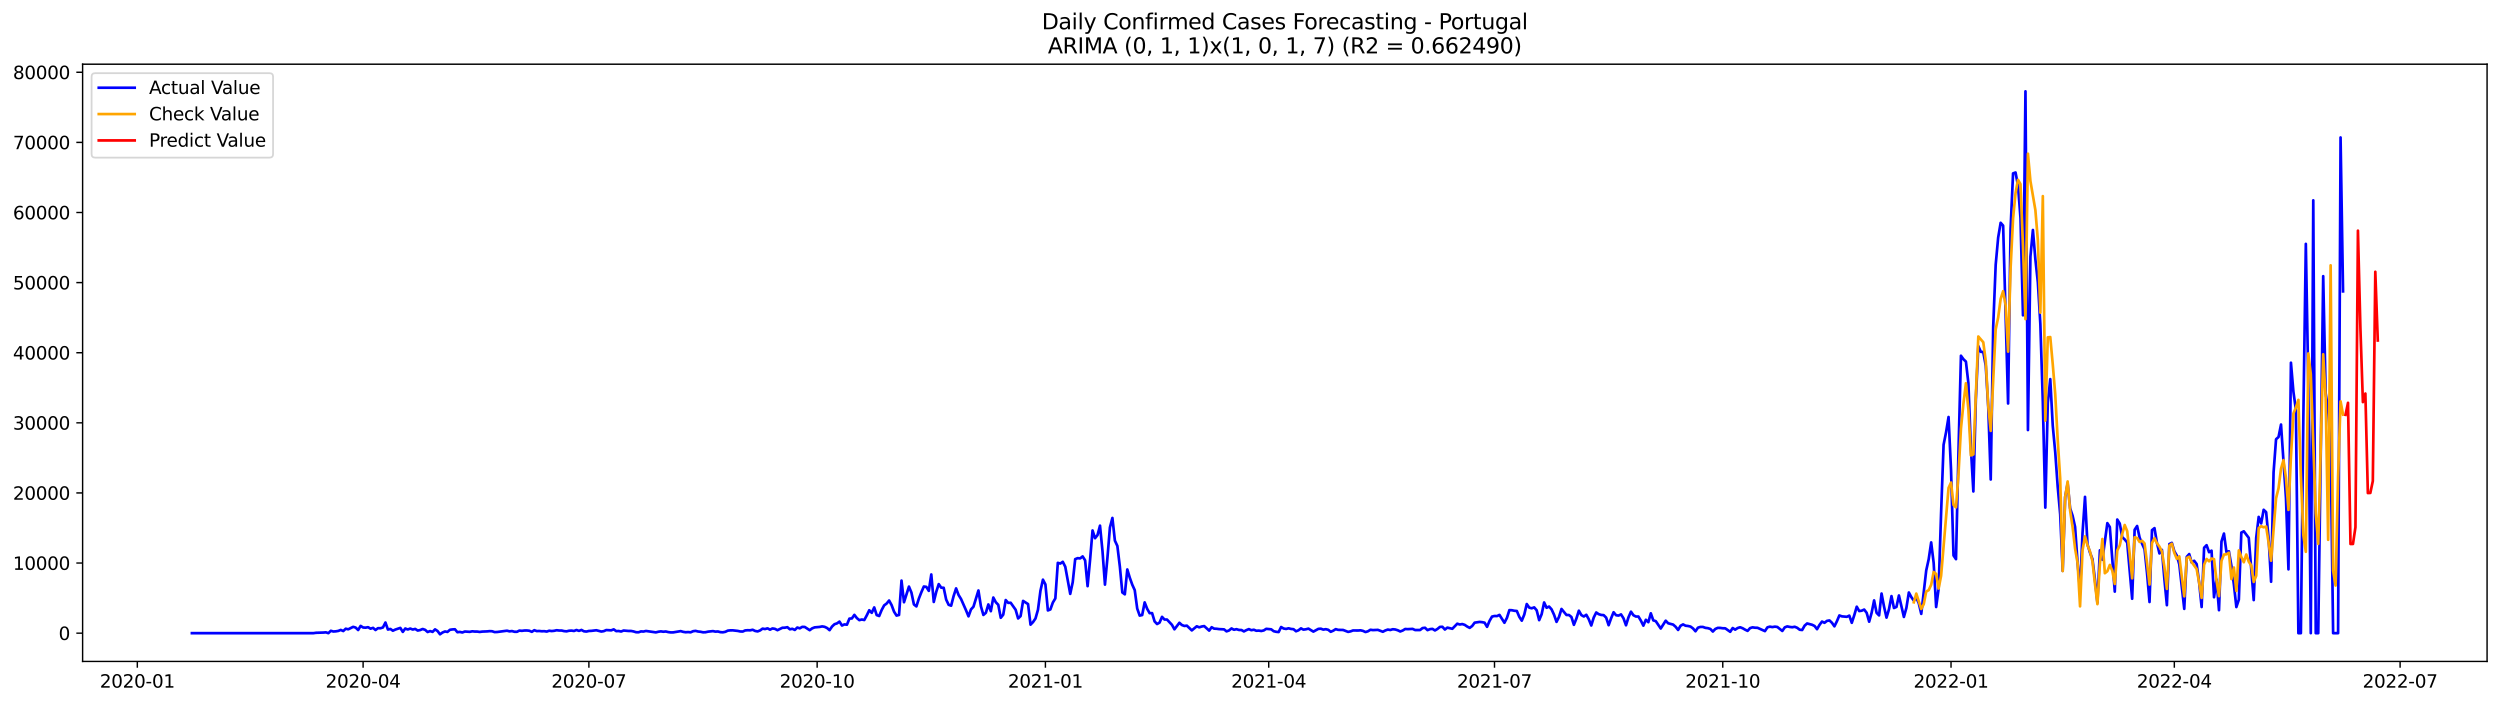 <?xml version="1.0" encoding="utf-8" standalone="no"?>
<!DOCTYPE svg PUBLIC "-//W3C//DTD SVG 1.1//EN"
  "http://www.w3.org/Graphics/SVG/1.1/DTD/svg11.dtd">
<svg xmlns:xlink="http://www.w3.org/1999/xlink" width="1392.412pt" height="392.274pt" viewBox="0 0 1392.412 392.274" xmlns="http://www.w3.org/2000/svg" version="1.1">
 <defs>
  <style type="text/css">*{stroke-linejoin: round; stroke-linecap: butt}</style>
 </defs>
 <g id="figure_1">
  <g id="patch_1">
   <path d="M 0 392.274 
L 1392.412 392.274 
L 1392.412 0 
L 0 0 
z
" style="fill: #ffffff"/>
  </g>
  <g id="axes_1">
   <g id="patch_2">
    <path d="M 46.013 368.396 
L 1385.213 368.396 
L 1385.213 35.755 
L 46.013 35.755 
z
" style="fill: #ffffff"/>
   </g>
   <g id="matplotlib.axis_1">
    <g id="xtick_1">
     <g id="line2d_1">
      <defs>
       <path id="mdf662ba4cc" d="M 0 0 
L 0 3.5 
" style="stroke: #000000; stroke-width: 0.8"/>
      </defs>
      <g>
       <use xlink:href="#mdf662ba4cc" x="76.483" y="368.396" style="stroke: #000000; stroke-width: 0.8"/>
      </g>
     </g>
     <g id="text_1">
      <!-- 2020-01 -->
      <g transform="translate(55.592 382.994)scale(0.1 -0.1)">
       <defs>
        <path id="DejaVuSans-32" d="M 1228 531 
L 3431 531 
L 3431 0 
L 469 0 
L 469 531 
Q 828 903 1448 1529 
Q 2069 2156 2228 2338 
Q 2531 2678 2651 2914 
Q 2772 3150 2772 3378 
Q 2772 3750 2511 3984 
Q 2250 4219 1831 4219 
Q 1534 4219 1204 4116 
Q 875 4013 500 3803 
L 500 4441 
Q 881 4594 1212 4672 
Q 1544 4750 1819 4750 
Q 2544 4750 2975 4387 
Q 3406 4025 3406 3419 
Q 3406 3131 3298 2873 
Q 3191 2616 2906 2266 
Q 2828 2175 2409 1742 
Q 1991 1309 1228 531 
z
" transform="scale(0.016)"/>
        <path id="DejaVuSans-30" d="M 2034 4250 
Q 1547 4250 1301 3770 
Q 1056 3291 1056 2328 
Q 1056 1369 1301 889 
Q 1547 409 2034 409 
Q 2525 409 2770 889 
Q 3016 1369 3016 2328 
Q 3016 3291 2770 3770 
Q 2525 4250 2034 4250 
z
M 2034 4750 
Q 2819 4750 3233 4129 
Q 3647 3509 3647 2328 
Q 3647 1150 3233 529 
Q 2819 -91 2034 -91 
Q 1250 -91 836 529 
Q 422 1150 422 2328 
Q 422 3509 836 4129 
Q 1250 4750 2034 4750 
z
" transform="scale(0.016)"/>
        <path id="DejaVuSans-2d" d="M 313 2009 
L 1997 2009 
L 1997 1497 
L 313 1497 
L 313 2009 
z
" transform="scale(0.016)"/>
        <path id="DejaVuSans-31" d="M 794 531 
L 1825 531 
L 1825 4091 
L 703 3866 
L 703 4441 
L 1819 4666 
L 2450 4666 
L 2450 531 
L 3481 531 
L 3481 0 
L 794 0 
L 794 531 
z
" transform="scale(0.016)"/>
       </defs>
       <use xlink:href="#DejaVuSans-32"/>
       <use xlink:href="#DejaVuSans-30" x="63.623"/>
       <use xlink:href="#DejaVuSans-32" x="127.246"/>
       <use xlink:href="#DejaVuSans-30" x="190.869"/>
       <use xlink:href="#DejaVuSans-2d" x="254.492"/>
       <use xlink:href="#DejaVuSans-30" x="290.576"/>
       <use xlink:href="#DejaVuSans-31" x="354.199"/>
      </g>
     </g>
    </g>
    <g id="xtick_2">
     <g id="line2d_2">
      <g>
       <use xlink:href="#mdf662ba4cc" x="202.236" y="368.396" style="stroke: #000000; stroke-width: 0.8"/>
      </g>
     </g>
     <g id="text_2">
      <!-- 2020-04 -->
      <g transform="translate(181.345 382.994)scale(0.1 -0.1)">
       <defs>
        <path id="DejaVuSans-34" d="M 2419 4116 
L 825 1625 
L 2419 1625 
L 2419 4116 
z
M 2253 4666 
L 3047 4666 
L 3047 1625 
L 3713 1625 
L 3713 1100 
L 3047 1100 
L 3047 0 
L 2419 0 
L 2419 1100 
L 313 1100 
L 313 1709 
L 2253 4666 
z
" transform="scale(0.016)"/>
       </defs>
       <use xlink:href="#DejaVuSans-32"/>
       <use xlink:href="#DejaVuSans-30" x="63.623"/>
       <use xlink:href="#DejaVuSans-32" x="127.246"/>
       <use xlink:href="#DejaVuSans-30" x="190.869"/>
       <use xlink:href="#DejaVuSans-2d" x="254.492"/>
       <use xlink:href="#DejaVuSans-30" x="290.576"/>
       <use xlink:href="#DejaVuSans-34" x="354.199"/>
      </g>
     </g>
    </g>
    <g id="xtick_3">
     <g id="line2d_3">
      <g>
       <use xlink:href="#mdf662ba4cc" x="327.989" y="368.396" style="stroke: #000000; stroke-width: 0.8"/>
      </g>
     </g>
     <g id="text_3">
      <!-- 2020-07 -->
      <g transform="translate(307.098 382.994)scale(0.1 -0.1)">
       <defs>
        <path id="DejaVuSans-37" d="M 525 4666 
L 3525 4666 
L 3525 4397 
L 1831 0 
L 1172 0 
L 2766 4134 
L 525 4134 
L 525 4666 
z
" transform="scale(0.016)"/>
       </defs>
       <use xlink:href="#DejaVuSans-32"/>
       <use xlink:href="#DejaVuSans-30" x="63.623"/>
       <use xlink:href="#DejaVuSans-32" x="127.246"/>
       <use xlink:href="#DejaVuSans-30" x="190.869"/>
       <use xlink:href="#DejaVuSans-2d" x="254.492"/>
       <use xlink:href="#DejaVuSans-30" x="290.576"/>
       <use xlink:href="#DejaVuSans-37" x="354.199"/>
      </g>
     </g>
    </g>
    <g id="xtick_4">
     <g id="line2d_4">
      <g>
       <use xlink:href="#mdf662ba4cc" x="455.124" y="368.396" style="stroke: #000000; stroke-width: 0.8"/>
      </g>
     </g>
     <g id="text_4">
      <!-- 2020-10 -->
      <g transform="translate(434.233 382.994)scale(0.1 -0.1)">
       <use xlink:href="#DejaVuSans-32"/>
       <use xlink:href="#DejaVuSans-30" x="63.623"/>
       <use xlink:href="#DejaVuSans-32" x="127.246"/>
       <use xlink:href="#DejaVuSans-30" x="190.869"/>
       <use xlink:href="#DejaVuSans-2d" x="254.492"/>
       <use xlink:href="#DejaVuSans-31" x="290.576"/>
       <use xlink:href="#DejaVuSans-30" x="354.199"/>
      </g>
     </g>
    </g>
    <g id="xtick_5">
     <g id="line2d_5">
      <g>
       <use xlink:href="#mdf662ba4cc" x="582.259" y="368.396" style="stroke: #000000; stroke-width: 0.8"/>
      </g>
     </g>
     <g id="text_5">
      <!-- 2021-01 -->
      <g transform="translate(561.368 382.994)scale(0.1 -0.1)">
       <use xlink:href="#DejaVuSans-32"/>
       <use xlink:href="#DejaVuSans-30" x="63.623"/>
       <use xlink:href="#DejaVuSans-32" x="127.246"/>
       <use xlink:href="#DejaVuSans-31" x="190.869"/>
       <use xlink:href="#DejaVuSans-2d" x="254.492"/>
       <use xlink:href="#DejaVuSans-30" x="290.576"/>
       <use xlink:href="#DejaVuSans-31" x="354.199"/>
      </g>
     </g>
    </g>
    <g id="xtick_6">
     <g id="line2d_6">
      <g>
       <use xlink:href="#mdf662ba4cc" x="706.63" y="368.396" style="stroke: #000000; stroke-width: 0.8"/>
      </g>
     </g>
     <g id="text_6">
      <!-- 2021-04 -->
      <g transform="translate(685.739 382.994)scale(0.1 -0.1)">
       <use xlink:href="#DejaVuSans-32"/>
       <use xlink:href="#DejaVuSans-30" x="63.623"/>
       <use xlink:href="#DejaVuSans-32" x="127.246"/>
       <use xlink:href="#DejaVuSans-31" x="190.869"/>
       <use xlink:href="#DejaVuSans-2d" x="254.492"/>
       <use xlink:href="#DejaVuSans-30" x="290.576"/>
       <use xlink:href="#DejaVuSans-34" x="354.199"/>
      </g>
     </g>
    </g>
    <g id="xtick_7">
     <g id="line2d_7">
      <g>
       <use xlink:href="#mdf662ba4cc" x="832.383" y="368.396" style="stroke: #000000; stroke-width: 0.8"/>
      </g>
     </g>
     <g id="text_7">
      <!-- 2021-07 -->
      <g transform="translate(811.492 382.994)scale(0.1 -0.1)">
       <use xlink:href="#DejaVuSans-32"/>
       <use xlink:href="#DejaVuSans-30" x="63.623"/>
       <use xlink:href="#DejaVuSans-32" x="127.246"/>
       <use xlink:href="#DejaVuSans-31" x="190.869"/>
       <use xlink:href="#DejaVuSans-2d" x="254.492"/>
       <use xlink:href="#DejaVuSans-30" x="290.576"/>
       <use xlink:href="#DejaVuSans-37" x="354.199"/>
      </g>
     </g>
    </g>
    <g id="xtick_8">
     <g id="line2d_8">
      <g>
       <use xlink:href="#mdf662ba4cc" x="959.518" y="368.396" style="stroke: #000000; stroke-width: 0.8"/>
      </g>
     </g>
     <g id="text_8">
      <!-- 2021-10 -->
      <g transform="translate(938.627 382.994)scale(0.1 -0.1)">
       <use xlink:href="#DejaVuSans-32"/>
       <use xlink:href="#DejaVuSans-30" x="63.623"/>
       <use xlink:href="#DejaVuSans-32" x="127.246"/>
       <use xlink:href="#DejaVuSans-31" x="190.869"/>
       <use xlink:href="#DejaVuSans-2d" x="254.492"/>
       <use xlink:href="#DejaVuSans-31" x="290.576"/>
       <use xlink:href="#DejaVuSans-30" x="354.199"/>
      </g>
     </g>
    </g>
    <g id="xtick_9">
     <g id="line2d_9">
      <g>
       <use xlink:href="#mdf662ba4cc" x="1086.653" y="368.396" style="stroke: #000000; stroke-width: 0.8"/>
      </g>
     </g>
     <g id="text_9">
      <!-- 2022-01 -->
      <g transform="translate(1065.761 382.994)scale(0.1 -0.1)">
       <use xlink:href="#DejaVuSans-32"/>
       <use xlink:href="#DejaVuSans-30" x="63.623"/>
       <use xlink:href="#DejaVuSans-32" x="127.246"/>
       <use xlink:href="#DejaVuSans-32" x="190.869"/>
       <use xlink:href="#DejaVuSans-2d" x="254.492"/>
       <use xlink:href="#DejaVuSans-30" x="290.576"/>
       <use xlink:href="#DejaVuSans-31" x="354.199"/>
      </g>
     </g>
    </g>
    <g id="xtick_10">
     <g id="line2d_10">
      <g>
       <use xlink:href="#mdf662ba4cc" x="1211.024" y="368.396" style="stroke: #000000; stroke-width: 0.8"/>
      </g>
     </g>
     <g id="text_10">
      <!-- 2022-04 -->
      <g transform="translate(1190.133 382.994)scale(0.1 -0.1)">
       <use xlink:href="#DejaVuSans-32"/>
       <use xlink:href="#DejaVuSans-30" x="63.623"/>
       <use xlink:href="#DejaVuSans-32" x="127.246"/>
       <use xlink:href="#DejaVuSans-32" x="190.869"/>
       <use xlink:href="#DejaVuSans-2d" x="254.492"/>
       <use xlink:href="#DejaVuSans-30" x="290.576"/>
       <use xlink:href="#DejaVuSans-34" x="354.199"/>
      </g>
     </g>
    </g>
    <g id="xtick_11">
     <g id="line2d_11">
      <g>
       <use xlink:href="#mdf662ba4cc" x="1336.777" y="368.396" style="stroke: #000000; stroke-width: 0.8"/>
      </g>
     </g>
     <g id="text_11">
      <!-- 2022-07 -->
      <g transform="translate(1315.885 382.994)scale(0.1 -0.1)">
       <use xlink:href="#DejaVuSans-32"/>
       <use xlink:href="#DejaVuSans-30" x="63.623"/>
       <use xlink:href="#DejaVuSans-32" x="127.246"/>
       <use xlink:href="#DejaVuSans-32" x="190.869"/>
       <use xlink:href="#DejaVuSans-2d" x="254.492"/>
       <use xlink:href="#DejaVuSans-30" x="290.576"/>
       <use xlink:href="#DejaVuSans-37" x="354.199"/>
      </g>
     </g>
    </g>
   </g>
   <g id="matplotlib.axis_2">
    <g id="ytick_1">
     <g id="line2d_12">
      <defs>
       <path id="m1633ec22e3" d="M 0 0 
L -3.5 0 
" style="stroke: #000000; stroke-width: 0.8"/>
      </defs>
      <g>
       <use xlink:href="#m1633ec22e3" x="46.013" y="352.647" style="stroke: #000000; stroke-width: 0.8"/>
      </g>
     </g>
     <g id="text_12">
      <!-- 0 -->
      <g transform="translate(32.65 356.446)scale(0.1 -0.1)">
       <use xlink:href="#DejaVuSans-30"/>
      </g>
     </g>
    </g>
    <g id="ytick_2">
     <g id="line2d_13">
      <g>
       <use xlink:href="#m1633ec22e3" x="46.013" y="313.598" style="stroke: #000000; stroke-width: 0.8"/>
      </g>
     </g>
     <g id="text_13">
      <!-- 10000 -->
      <g transform="translate(7.2 317.397)scale(0.1 -0.1)">
       <use xlink:href="#DejaVuSans-31"/>
       <use xlink:href="#DejaVuSans-30" x="63.623"/>
       <use xlink:href="#DejaVuSans-30" x="127.246"/>
       <use xlink:href="#DejaVuSans-30" x="190.869"/>
       <use xlink:href="#DejaVuSans-30" x="254.492"/>
      </g>
     </g>
    </g>
    <g id="ytick_3">
     <g id="line2d_14">
      <g>
       <use xlink:href="#m1633ec22e3" x="46.013" y="274.55" style="stroke: #000000; stroke-width: 0.8"/>
      </g>
     </g>
     <g id="text_14">
      <!-- 20000 -->
      <g transform="translate(7.2 278.349)scale(0.1 -0.1)">
       <use xlink:href="#DejaVuSans-32"/>
       <use xlink:href="#DejaVuSans-30" x="63.623"/>
       <use xlink:href="#DejaVuSans-30" x="127.246"/>
       <use xlink:href="#DejaVuSans-30" x="190.869"/>
       <use xlink:href="#DejaVuSans-30" x="254.492"/>
      </g>
     </g>
    </g>
    <g id="ytick_4">
     <g id="line2d_15">
      <g>
       <use xlink:href="#m1633ec22e3" x="46.013" y="235.501" style="stroke: #000000; stroke-width: 0.8"/>
      </g>
     </g>
     <g id="text_15">
      <!-- 30000 -->
      <g transform="translate(7.2 239.3)scale(0.1 -0.1)">
       <defs>
        <path id="DejaVuSans-33" d="M 2597 2516 
Q 3050 2419 3304 2112 
Q 3559 1806 3559 1356 
Q 3559 666 3084 287 
Q 2609 -91 1734 -91 
Q 1441 -91 1130 -33 
Q 819 25 488 141 
L 488 750 
Q 750 597 1062 519 
Q 1375 441 1716 441 
Q 2309 441 2620 675 
Q 2931 909 2931 1356 
Q 2931 1769 2642 2001 
Q 2353 2234 1838 2234 
L 1294 2234 
L 1294 2753 
L 1863 2753 
Q 2328 2753 2575 2939 
Q 2822 3125 2822 3475 
Q 2822 3834 2567 4026 
Q 2313 4219 1838 4219 
Q 1578 4219 1281 4162 
Q 984 4106 628 3988 
L 628 4550 
Q 988 4650 1302 4700 
Q 1616 4750 1894 4750 
Q 2613 4750 3031 4423 
Q 3450 4097 3450 3541 
Q 3450 3153 3228 2886 
Q 3006 2619 2597 2516 
z
" transform="scale(0.016)"/>
       </defs>
       <use xlink:href="#DejaVuSans-33"/>
       <use xlink:href="#DejaVuSans-30" x="63.623"/>
       <use xlink:href="#DejaVuSans-30" x="127.246"/>
       <use xlink:href="#DejaVuSans-30" x="190.869"/>
       <use xlink:href="#DejaVuSans-30" x="254.492"/>
      </g>
     </g>
    </g>
    <g id="ytick_5">
     <g id="line2d_16">
      <g>
       <use xlink:href="#m1633ec22e3" x="46.013" y="196.453" style="stroke: #000000; stroke-width: 0.8"/>
      </g>
     </g>
     <g id="text_16">
      <!-- 40000 -->
      <g transform="translate(7.2 200.252)scale(0.1 -0.1)">
       <use xlink:href="#DejaVuSans-34"/>
       <use xlink:href="#DejaVuSans-30" x="63.623"/>
       <use xlink:href="#DejaVuSans-30" x="127.246"/>
       <use xlink:href="#DejaVuSans-30" x="190.869"/>
       <use xlink:href="#DejaVuSans-30" x="254.492"/>
      </g>
     </g>
    </g>
    <g id="ytick_6">
     <g id="line2d_17">
      <g>
       <use xlink:href="#m1633ec22e3" x="46.013" y="157.404" style="stroke: #000000; stroke-width: 0.8"/>
      </g>
     </g>
     <g id="text_17">
      <!-- 50000 -->
      <g transform="translate(7.2 161.203)scale(0.1 -0.1)">
       <defs>
        <path id="DejaVuSans-35" d="M 691 4666 
L 3169 4666 
L 3169 4134 
L 1269 4134 
L 1269 2991 
Q 1406 3038 1543 3061 
Q 1681 3084 1819 3084 
Q 2600 3084 3056 2656 
Q 3513 2228 3513 1497 
Q 3513 744 3044 326 
Q 2575 -91 1722 -91 
Q 1428 -91 1123 -41 
Q 819 9 494 109 
L 494 744 
Q 775 591 1075 516 
Q 1375 441 1709 441 
Q 2250 441 2565 725 
Q 2881 1009 2881 1497 
Q 2881 1984 2565 2268 
Q 2250 2553 1709 2553 
Q 1456 2553 1204 2497 
Q 953 2441 691 2322 
L 691 4666 
z
" transform="scale(0.016)"/>
       </defs>
       <use xlink:href="#DejaVuSans-35"/>
       <use xlink:href="#DejaVuSans-30" x="63.623"/>
       <use xlink:href="#DejaVuSans-30" x="127.246"/>
       <use xlink:href="#DejaVuSans-30" x="190.869"/>
       <use xlink:href="#DejaVuSans-30" x="254.492"/>
      </g>
     </g>
    </g>
    <g id="ytick_7">
     <g id="line2d_18">
      <g>
       <use xlink:href="#m1633ec22e3" x="46.013" y="118.355" style="stroke: #000000; stroke-width: 0.8"/>
      </g>
     </g>
     <g id="text_18">
      <!-- 60000 -->
      <g transform="translate(7.2 122.155)scale(0.1 -0.1)">
       <defs>
        <path id="DejaVuSans-36" d="M 2113 2584 
Q 1688 2584 1439 2293 
Q 1191 2003 1191 1497 
Q 1191 994 1439 701 
Q 1688 409 2113 409 
Q 2538 409 2786 701 
Q 3034 994 3034 1497 
Q 3034 2003 2786 2293 
Q 2538 2584 2113 2584 
z
M 3366 4563 
L 3366 3988 
Q 3128 4100 2886 4159 
Q 2644 4219 2406 4219 
Q 1781 4219 1451 3797 
Q 1122 3375 1075 2522 
Q 1259 2794 1537 2939 
Q 1816 3084 2150 3084 
Q 2853 3084 3261 2657 
Q 3669 2231 3669 1497 
Q 3669 778 3244 343 
Q 2819 -91 2113 -91 
Q 1303 -91 875 529 
Q 447 1150 447 2328 
Q 447 3434 972 4092 
Q 1497 4750 2381 4750 
Q 2619 4750 2861 4703 
Q 3103 4656 3366 4563 
z
" transform="scale(0.016)"/>
       </defs>
       <use xlink:href="#DejaVuSans-36"/>
       <use xlink:href="#DejaVuSans-30" x="63.623"/>
       <use xlink:href="#DejaVuSans-30" x="127.246"/>
       <use xlink:href="#DejaVuSans-30" x="190.869"/>
       <use xlink:href="#DejaVuSans-30" x="254.492"/>
      </g>
     </g>
    </g>
    <g id="ytick_8">
     <g id="line2d_19">
      <g>
       <use xlink:href="#m1633ec22e3" x="46.013" y="79.307" style="stroke: #000000; stroke-width: 0.8"/>
      </g>
     </g>
     <g id="text_19">
      <!-- 70000 -->
      <g transform="translate(7.2 83.106)scale(0.1 -0.1)">
       <use xlink:href="#DejaVuSans-37"/>
       <use xlink:href="#DejaVuSans-30" x="63.623"/>
       <use xlink:href="#DejaVuSans-30" x="127.246"/>
       <use xlink:href="#DejaVuSans-30" x="190.869"/>
       <use xlink:href="#DejaVuSans-30" x="254.492"/>
      </g>
     </g>
    </g>
    <g id="ytick_9">
     <g id="line2d_20">
      <g>
       <use xlink:href="#m1633ec22e3" x="46.013" y="40.258" style="stroke: #000000; stroke-width: 0.8"/>
      </g>
     </g>
     <g id="text_20">
      <!-- 80000 -->
      <g transform="translate(7.2 44.057)scale(0.1 -0.1)">
       <defs>
        <path id="DejaVuSans-38" d="M 2034 2216 
Q 1584 2216 1326 1975 
Q 1069 1734 1069 1313 
Q 1069 891 1326 650 
Q 1584 409 2034 409 
Q 2484 409 2743 651 
Q 3003 894 3003 1313 
Q 3003 1734 2745 1975 
Q 2488 2216 2034 2216 
z
M 1403 2484 
Q 997 2584 770 2862 
Q 544 3141 544 3541 
Q 544 4100 942 4425 
Q 1341 4750 2034 4750 
Q 2731 4750 3128 4425 
Q 3525 4100 3525 3541 
Q 3525 3141 3298 2862 
Q 3072 2584 2669 2484 
Q 3125 2378 3379 2068 
Q 3634 1759 3634 1313 
Q 3634 634 3220 271 
Q 2806 -91 2034 -91 
Q 1263 -91 848 271 
Q 434 634 434 1313 
Q 434 1759 690 2068 
Q 947 2378 1403 2484 
z
M 1172 3481 
Q 1172 3119 1398 2916 
Q 1625 2713 2034 2713 
Q 2441 2713 2670 2916 
Q 2900 3119 2900 3481 
Q 2900 3844 2670 4047 
Q 2441 4250 2034 4250 
Q 1625 4250 1398 4047 
Q 1172 3844 1172 3481 
z
" transform="scale(0.016)"/>
       </defs>
       <use xlink:href="#DejaVuSans-38"/>
       <use xlink:href="#DejaVuSans-30" x="63.623"/>
       <use xlink:href="#DejaVuSans-30" x="127.246"/>
       <use xlink:href="#DejaVuSans-30" x="190.869"/>
       <use xlink:href="#DejaVuSans-30" x="254.492"/>
      </g>
     </g>
    </g>
   </g>
   <g id="line2d_21">
    <path d="M 106.885 352.647 
L 174.598 352.647 
L 175.98 352.44 
L 180.126 352.311 
L 181.508 352.19 
L 182.89 352.647 
L 184.272 351.331 
L 185.654 351.729 
L 187.035 351.632 
L 188.417 351.397 
L 189.799 350.851 
L 191.181 351.468 
L 192.563 350.175 
L 193.945 350.503 
L 196.709 349.125 
L 198.091 349.554 
L 199.473 350.905 
L 200.854 348.605 
L 202.236 349.492 
L 203.618 349.589 
L 205 349.32 
L 206.382 350.156 
L 207.764 349.703 
L 209.146 350.882 
L 210.528 349.867 
L 211.91 349.917 
L 213.292 349.464 
L 214.673 346.727 
L 216.055 350.636 
L 217.437 350.312 
L 218.819 351.284 
L 220.201 350.64 
L 222.965 349.718 
L 224.347 351.94 
L 225.729 350.058 
L 227.111 350.612 
L 228.492 350.081 
L 229.874 350.632 
L 231.256 350.292 
L 232.638 351.198 
L 234.02 350.913 
L 235.402 350.323 
L 236.784 350.804 
L 238.166 352.01 
L 239.548 351.495 
L 240.93 351.932 
L 242.311 350.538 
L 243.693 351.452 
L 245.075 353.276 
L 246.457 352.288 
L 247.839 351.702 
L 249.221 351.952 
L 250.603 350.772 
L 251.985 350.566 
L 253.367 350.487 
L 254.749 352.108 
L 256.131 351.963 
L 257.512 352.264 
L 258.894 351.733 
L 261.658 351.917 
L 263.04 351.616 
L 264.422 351.76 
L 265.804 351.764 
L 267.186 351.971 
L 268.568 351.776 
L 271.331 351.663 
L 272.713 351.522 
L 274.095 351.589 
L 275.477 352.053 
L 276.859 352.003 
L 281.005 351.46 
L 282.387 351.28 
L 283.769 351.643 
L 285.15 351.487 
L 286.532 351.866 
L 287.914 351.885 
L 289.296 351.218 
L 290.678 351.354 
L 292.06 351.175 
L 293.442 351.155 
L 294.824 351.311 
L 296.206 351.897 
L 297.588 351.003 
L 298.969 351.499 
L 300.351 351.436 
L 301.733 351.593 
L 303.115 351.542 
L 304.497 351.76 
L 305.879 351.296 
L 307.261 351.475 
L 308.643 351.335 
L 310.025 351.018 
L 311.407 351.182 
L 312.788 351.175 
L 314.17 351.507 
L 315.552 351.635 
L 316.934 351.3 
L 318.316 351.214 
L 319.698 351.432 
L 321.08 350.886 
L 322.462 351.386 
L 323.844 350.862 
L 325.226 351.608 
L 326.607 351.753 
L 327.989 351.425 
L 329.371 351.366 
L 332.135 351.034 
L 334.899 351.741 
L 336.281 351.526 
L 337.663 350.917 
L 340.426 351.077 
L 341.808 350.53 
L 343.19 351.511 
L 344.572 351.452 
L 345.954 351.737 
L 347.336 351.182 
L 350.1 351.429 
L 351.482 351.425 
L 352.864 351.686 
L 354.245 352.12 
L 355.627 352.151 
L 357.009 351.663 
L 358.391 351.753 
L 359.773 351.425 
L 365.301 352.213 
L 366.683 351.854 
L 368.064 351.651 
L 369.446 351.85 
L 370.828 351.717 
L 372.21 352.049 
L 373.592 352.233 
L 374.974 352.209 
L 379.12 351.514 
L 380.502 351.921 
L 381.883 352.135 
L 383.265 352.034 
L 384.647 352.178 
L 386.029 351.561 
L 387.411 351.378 
L 388.793 351.729 
L 390.175 351.874 
L 391.557 352.174 
L 392.939 352.131 
L 394.321 351.811 
L 397.084 351.511 
L 398.466 351.792 
L 399.848 351.706 
L 401.23 352.081 
L 402.612 352.167 
L 403.994 351.897 
L 405.376 351.233 
L 406.758 351.089 
L 408.14 351.081 
L 410.903 351.397 
L 412.285 351.694 
L 413.667 351.745 
L 415.049 351.124 
L 416.431 351.015 
L 417.813 351.061 
L 419.195 350.749 
L 420.577 351.417 
L 421.959 351.675 
L 423.34 351.132 
L 424.722 350.124 
L 426.104 350.362 
L 427.486 349.964 
L 428.868 350.706 
L 430.25 350.019 
L 431.632 350.253 
L 433.014 350.987 
L 435.778 349.64 
L 437.16 349.601 
L 438.541 349.332 
L 439.923 350.491 
L 441.305 350.214 
L 442.687 350.839 
L 444.069 349.515 
L 445.451 349.949 
L 446.833 349.136 
L 448.215 349.195 
L 450.979 350.987 
L 452.36 349.96 
L 453.742 349.425 
L 456.506 349.179 
L 457.888 348.886 
L 459.27 349.117 
L 460.652 349.781 
L 462.034 350.979 
L 463.416 348.961 
L 464.798 347.656 
L 466.179 347.203 
L 467.561 346.219 
L 468.943 348.391 
L 470.325 347.77 
L 471.707 347.93 
L 473.089 344.556 
L 474.471 344.443 
L 475.853 342.463 
L 477.235 344.24 
L 478.617 345.399 
L 479.998 345.036 
L 481.38 345.321 
L 482.762 342.748 
L 484.144 339.878 
L 485.526 341.327 
L 486.908 338.32 
L 488.29 342.584 
L 489.672 343.092 
L 491.054 339.765 
L 492.436 337.184 
L 493.817 336.153 
L 495.199 334.466 
L 496.581 337 
L 497.963 340.69 
L 499.345 342.861 
L 500.727 342.51 
L 502.109 323.372 
L 503.491 335.426 
L 506.255 326.719 
L 507.636 330.061 
L 509.018 336.653 
L 510.4 337.742 
L 511.782 333.376 
L 513.164 329.846 
L 514.546 326.668 
L 515.928 326.867 
L 517.31 329.081 
L 518.692 319.959 
L 520.074 335.262 
L 521.455 329.643 
L 522.837 325.336 
L 524.219 327.308 
L 525.601 327.375 
L 526.983 333.95 
L 528.365 336.856 
L 529.747 337.344 
L 531.129 331.99 
L 532.511 327.722 
L 533.893 331.389 
L 535.274 333.638 
L 538.038 339.909 
L 539.42 343.271 
L 540.802 339.433 
L 542.184 337.918 
L 544.948 328.878 
L 546.33 337.676 
L 547.712 342.506 
L 549.093 341.303 
L 550.475 336.649 
L 551.857 340.409 
L 553.239 332.81 
L 554.621 335.415 
L 556.003 336.856 
L 557.385 344.08 
L 558.767 342.346 
L 560.149 334.216 
L 561.531 335.778 
L 562.912 335.715 
L 565.676 339.628 
L 567.058 344.451 
L 568.44 343.135 
L 569.822 334.677 
L 572.586 336.457 
L 573.968 347.906 
L 575.35 346.489 
L 576.731 344.474 
L 578.113 339.62 
L 579.495 329.026 
L 580.877 322.864 
L 582.259 325.504 
L 583.641 339.991 
L 585.023 339.433 
L 586.405 335.586 
L 587.787 333.294 
L 589.169 313.493 
L 590.55 313.883 
L 591.932 312.911 
L 593.314 315.637 
L 596.078 330.764 
L 597.46 324.301 
L 598.842 311.427 
L 600.224 310.873 
L 601.606 311.009 
L 602.988 309.9 
L 604.369 312.095 
L 605.751 326.476 
L 607.133 311.822 
L 608.515 295.452 
L 609.897 299.759 
L 611.279 298.03 
L 612.661 292.774 
L 614.043 306.878 
L 615.425 325.613 
L 616.807 310.611 
L 618.188 293.789 
L 619.57 288.482 
L 620.952 301.103 
L 622.334 304.09 
L 623.716 315.558 
L 625.098 329.979 
L 626.48 331.014 
L 627.862 317.179 
L 629.244 321.744 
L 630.626 325.641 
L 632.008 328.702 
L 633.389 338.949 
L 634.771 342.865 
L 636.153 342.561 
L 637.535 335.516 
L 638.917 339.058 
L 640.299 341.502 
L 641.681 341.495 
L 643.063 346.098 
L 644.445 347.559 
L 645.827 346.782 
L 647.208 343.572 
L 648.59 345.056 
L 649.972 345.071 
L 652.736 348.016 
L 654.118 350.503 
L 656.882 346.868 
L 658.264 348.117 
L 659.646 348.637 
L 661.027 348.465 
L 663.791 351.108 
L 666.555 348.824 
L 667.937 349.406 
L 669.319 348.941 
L 670.701 348.715 
L 673.465 351.222 
L 674.846 349.339 
L 676.228 350.14 
L 677.61 350.198 
L 678.992 350.394 
L 681.756 350.534 
L 683.138 351.647 
L 684.52 351.147 
L 685.902 350.019 
L 687.284 350.753 
L 688.665 350.429 
L 690.047 350.862 
L 691.429 350.89 
L 692.811 351.678 
L 694.193 350.952 
L 695.575 350.402 
L 696.957 350.995 
L 698.339 350.741 
L 699.721 351.304 
L 701.103 351.222 
L 702.484 351.44 
L 703.866 351.132 
L 705.248 350.234 
L 708.012 350.507 
L 709.394 351.553 
L 710.776 351.893 
L 712.158 352.026 
L 713.54 349.234 
L 714.922 350.058 
L 716.303 350.296 
L 717.685 349.937 
L 719.067 350.3 
L 720.449 350.437 
L 721.831 351.589 
L 723.213 351.054 
L 724.595 349.976 
L 725.977 350.69 
L 727.359 350.487 
L 728.741 350.113 
L 731.504 351.788 
L 734.268 350.265 
L 735.65 350.163 
L 737.032 350.671 
L 738.414 350.433 
L 739.796 350.78 
L 741.178 351.881 
L 742.56 351.268 
L 743.941 350.413 
L 745.323 350.812 
L 748.087 350.874 
L 750.851 351.944 
L 752.233 351.639 
L 753.615 351.136 
L 756.379 351.175 
L 757.76 351.061 
L 759.142 351.382 
L 760.524 352.03 
L 761.906 351.6 
L 763.288 350.753 
L 764.67 350.944 
L 767.434 350.815 
L 770.198 351.87 
L 771.579 351.14 
L 772.961 350.651 
L 774.343 350.886 
L 775.725 350.464 
L 777.107 350.605 
L 778.489 351.034 
L 779.871 351.706 
L 781.253 351.182 
L 782.635 350.327 
L 784.017 350.413 
L 786.78 350.269 
L 788.162 350.909 
L 790.926 350.909 
L 792.308 349.82 
L 793.69 349.644 
L 795.072 350.968 
L 796.454 350.409 
L 797.836 350.257 
L 799.217 351.132 
L 800.599 350.312 
L 801.981 349.171 
L 803.363 349.093 
L 804.745 350.62 
L 806.127 349.566 
L 808.891 350.206 
L 811.655 347.375 
L 813.037 347.832 
L 814.418 347.578 
L 815.8 348.027 
L 817.182 348.972 
L 818.564 349.695 
L 819.946 348.664 
L 821.328 346.801 
L 824.092 346.383 
L 825.474 346.524 
L 826.856 346.805 
L 828.237 349.125 
L 829.619 345.829 
L 831.001 343.424 
L 832.383 343.084 
L 833.765 343.135 
L 835.147 342.475 
L 837.911 346.856 
L 839.293 344.173 
L 840.675 339.819 
L 842.056 339.882 
L 843.438 340.175 
L 844.82 340.3 
L 846.202 343.576 
L 847.584 345.688 
L 848.966 342.299 
L 850.348 336.43 
L 851.73 338.429 
L 853.112 338.796 
L 854.494 338.289 
L 855.875 339.913 
L 857.257 345.403 
L 858.639 342.08 
L 860.021 335.559 
L 861.403 338.503 
L 862.785 337.832 
L 864.167 339.386 
L 865.549 342.397 
L 866.931 346.36 
L 868.313 343.603 
L 869.694 339.167 
L 872.458 342.514 
L 873.84 342.533 
L 875.222 343.642 
L 876.604 348 
L 877.986 344.54 
L 879.368 340.14 
L 880.75 342.568 
L 882.132 343.365 
L 883.513 342.412 
L 884.895 344.907 
L 886.277 348.375 
L 887.659 343.931 
L 889.041 341.135 
L 890.423 342.072 
L 891.805 342.502 
L 893.187 342.607 
L 894.569 343.99 
L 895.951 348.215 
L 897.332 344.376 
L 898.714 340.999 
L 900.096 342.674 
L 901.478 342.857 
L 902.86 342.197 
L 904.242 344.4 
L 905.624 348.25 
L 907.006 343.818 
L 908.388 340.69 
L 909.77 342.682 
L 911.151 343.392 
L 912.533 343.377 
L 913.915 345.688 
L 915.297 348.461 
L 916.679 345.196 
L 918.061 346.536 
L 919.443 341.596 
L 920.825 345.532 
L 922.207 345.958 
L 924.97 350.058 
L 927.734 345.704 
L 929.116 347.149 
L 931.88 347.871 
L 933.262 349.089 
L 934.644 350.858 
L 936.026 348.515 
L 937.408 347.777 
L 938.789 348.5 
L 940.171 348.652 
L 941.553 348.98 
L 942.935 350.003 
L 944.317 351.585 
L 945.699 349.601 
L 947.081 349.168 
L 948.463 349.191 
L 949.845 349.691 
L 951.227 349.863 
L 952.608 350.308 
L 953.99 351.749 
L 955.372 350.304 
L 956.754 349.699 
L 958.136 349.722 
L 959.518 349.929 
L 960.9 349.952 
L 963.664 351.893 
L 965.046 349.796 
L 966.427 350.694 
L 967.809 349.792 
L 969.191 349.363 
L 970.573 349.898 
L 971.955 350.698 
L 973.337 351.37 
L 974.719 349.839 
L 976.101 349.414 
L 977.483 349.613 
L 978.865 349.656 
L 983.01 351.511 
L 984.392 349.398 
L 985.774 349.027 
L 987.156 349.269 
L 988.538 349.015 
L 989.92 349.199 
L 992.684 351.425 
L 994.065 349.41 
L 995.447 348.879 
L 996.829 349.179 
L 998.211 349.351 
L 999.593 349.089 
L 1000.975 349.667 
L 1002.357 350.73 
L 1003.739 350.89 
L 1005.121 348.453 
L 1006.503 347.25 
L 1009.266 347.973 
L 1010.648 348.652 
L 1012.03 350.429 
L 1013.412 348.031 
L 1014.794 346.188 
L 1016.176 346.879 
L 1017.558 345.809 
L 1018.94 345.556 
L 1020.322 346.856 
L 1021.704 348.843 
L 1023.085 346.036 
L 1024.467 342.779 
L 1025.849 343.283 
L 1028.613 343.537 
L 1029.995 342.889 
L 1031.377 346.887 
L 1032.759 342.65 
L 1034.141 337.914 
L 1035.523 340.347 
L 1036.904 340.132 
L 1038.286 339.511 
L 1039.668 341.334 
L 1041.05 346.262 
L 1042.432 341.295 
L 1043.814 334.411 
L 1045.196 341.331 
L 1046.578 342.748 
L 1047.96 330.588 
L 1049.342 337.863 
L 1050.723 343.994 
L 1052.105 339.304 
L 1053.487 332.006 
L 1054.869 338.636 
L 1056.251 338.035 
L 1057.633 331.666 
L 1060.397 343.611 
L 1061.779 338.624 
L 1063.161 329.999 
L 1064.542 332.588 
L 1065.924 334.513 
L 1067.306 332.88 
L 1068.688 335.989 
L 1070.07 341.901 
L 1072.834 317.749 
L 1074.216 311.454 
L 1075.598 302.106 
L 1076.98 313.536 
L 1078.361 338.074 
L 1079.743 327.913 
L 1081.125 285.593 
L 1082.507 247.735 
L 1083.889 240.737 
L 1085.271 232.264 
L 1086.653 261.703 
L 1088.035 309.381 
L 1089.417 311.435 
L 1090.799 251.761 
L 1092.18 198.132 
L 1093.562 200.068 
L 1094.944 201.396 
L 1096.326 213.466 
L 1097.708 249.484 
L 1099.09 273.722 
L 1100.472 222.459 
L 1101.854 192.762 
L 1103.236 195.929 
L 1104.618 196.101 
L 1105.999 203.731 
L 1107.381 226.633 
L 1108.763 267.064 
L 1110.145 181.891 
L 1111.527 147.45 
L 1112.909 132.311 
L 1114.291 124.095 
L 1115.673 125.654 
L 1118.437 224.731 
L 1119.818 127.504 
L 1121.2 96.574 
L 1122.582 96.074 
L 1123.964 103.388 
L 1125.346 121.503 
L 1126.728 175.62 
L 1128.11 50.876 
L 1129.492 239.519 
L 1130.874 142.94 
L 1132.256 128.098 
L 1133.637 144.471 
L 1135.019 157.322 
L 1136.401 180.478 
L 1137.783 223.997 
L 1139.165 282.715 
L 1140.547 224.368 
L 1141.929 211.17 
L 1143.311 237.114 
L 1144.693 251.886 
L 1146.075 271.184 
L 1147.456 286.538 
L 1148.838 317.94 
L 1150.22 276.752 
L 1151.602 269.259 
L 1152.984 283.129 
L 1154.366 287.26 
L 1155.748 293.449 
L 1157.13 313.368 
L 1158.512 328.644 
L 1159.894 296.796 
L 1161.275 276.744 
L 1162.657 303.231 
L 1164.039 307.768 
L 1165.421 311.4 
L 1166.803 322.712 
L 1168.185 335.68 
L 1169.567 306.523 
L 1170.949 311.771 
L 1173.713 291.376 
L 1175.094 293.523 
L 1177.858 329.507 
L 1179.24 289.369 
L 1180.622 291.594 
L 1182.004 299.182 
L 1183.386 300.451 
L 1184.768 302.145 
L 1187.532 333.482 
L 1188.914 295.058 
L 1190.295 292.965 
L 1191.677 299.353 
L 1193.059 302.844 
L 1194.441 305.89 
L 1195.823 319.241 
L 1197.205 335.29 
L 1198.587 295.277 
L 1199.969 294.156 
L 1201.351 302.426 
L 1202.733 308.233 
L 1204.114 306.261 
L 1205.496 322.669 
L 1206.878 337.063 
L 1208.26 303.016 
L 1209.642 302.368 
L 1211.024 307.05 
L 1212.406 309.416 
L 1213.788 314.309 
L 1216.552 339.109 
L 1217.933 310.146 
L 1219.315 308.6 
L 1220.697 313.305 
L 1222.079 312.341 
L 1223.461 314.176 
L 1224.843 324.419 
L 1226.225 338.074 
L 1227.607 305.066 
L 1228.989 303.66 
L 1230.371 307.546 
L 1231.752 306.714 
L 1233.134 332.642 
L 1234.516 322.782 
L 1235.898 339.851 
L 1237.28 301.61 
L 1238.662 297.178 
L 1240.044 307.358 
L 1241.426 307.069 
L 1242.808 315.109 
L 1244.19 325.531 
L 1245.571 338.101 
L 1246.953 333.974 
L 1248.335 296.628 
L 1249.717 295.917 
L 1252.481 299.564 
L 1255.245 334.224 
L 1256.627 299.521 
L 1258.009 287.893 
L 1259.39 291.516 
L 1260.772 283.941 
L 1262.154 285.233 
L 1263.536 299.783 
L 1264.918 324.001 
L 1266.3 263.065 
L 1267.682 244.642 
L 1269.064 243.405 
L 1270.446 236.458 
L 1273.209 277.439 
L 1274.591 317.109 
L 1275.973 202.025 
L 1277.355 218.226 
L 1278.737 228.234 
L 1280.119 352.647 
L 1281.501 352.647 
L 1282.883 232.529 
L 1284.265 135.837 
L 1285.647 214.024 
L 1287.028 352.647 
L 1288.41 111.584 
L 1289.792 352.647 
L 1291.174 352.647 
L 1293.938 153.819 
L 1295.32 219.003 
L 1296.702 228.105 
L 1298.084 249.59 
L 1299.466 352.647 
L 1302.229 352.647 
L 1303.611 76.569 
L 1304.993 162.277 
L 1304.993 162.277 
" clip-path="url(#pe5e43bd748)" style="fill: none; stroke: #0000ff; stroke-width: 1.5; stroke-linecap: square"/>
   </g>
   <g id="line2d_22">
    <path d="M 1065.924 335.461 
L 1067.306 330.613 
L 1070.07 339.17 
L 1071.452 336.496 
L 1072.834 329.421 
L 1074.216 328.71 
L 1075.598 325.688 
L 1076.98 318.573 
L 1078.361 319.645 
L 1079.743 327.795 
L 1081.125 320.672 
L 1085.271 271.772 
L 1086.653 268.764 
L 1088.035 281.291 
L 1089.417 282.57 
L 1090.799 264.275 
L 1092.18 238.756 
L 1093.562 224.802 
L 1094.944 213.459 
L 1096.326 228.146 
L 1097.708 253.665 
L 1099.09 253.077 
L 1101.854 187.417 
L 1104.618 190.623 
L 1105.999 201.119 
L 1107.381 226.108 
L 1108.763 239.977 
L 1111.527 183.458 
L 1112.909 176.865 
L 1114.291 166.511 
L 1115.673 162.169 
L 1117.055 169.961 
L 1118.437 195.844 
L 1119.818 149.506 
L 1121.2 121.819 
L 1122.582 107.55 
L 1123.964 100.173 
L 1125.346 102.528 
L 1126.728 136.974 
L 1128.11 177.733 
L 1129.492 85.621 
L 1130.874 100.823 
L 1133.637 117.025 
L 1135.019 133.873 
L 1136.401 174.132 
L 1137.783 109.24 
L 1139.165 234.257 
L 1140.547 187.897 
L 1141.929 187.738 
L 1143.311 202.917 
L 1144.693 219.579 
L 1146.075 245.012 
L 1147.456 266.555 
L 1148.838 318.057 
L 1150.22 276.922 
L 1151.602 268.153 
L 1152.984 284.416 
L 1154.366 293.645 
L 1155.748 305.525 
L 1157.13 313.502 
L 1158.512 337.71 
L 1159.894 306.506 
L 1161.275 298.737 
L 1162.657 303.637 
L 1164.039 307.156 
L 1165.421 312.611 
L 1166.803 325.068 
L 1168.185 336.486 
L 1169.567 314.169 
L 1170.949 300.208 
L 1172.331 319.263 
L 1173.713 318.156 
L 1175.094 314.655 
L 1176.476 317.854 
L 1177.858 325.24 
L 1179.24 306.595 
L 1180.622 303.818 
L 1182.004 297.39 
L 1183.386 292.41 
L 1184.768 295.836 
L 1186.15 308.352 
L 1187.532 322.093 
L 1188.914 299.229 
L 1190.295 299.642 
L 1191.677 301.843 
L 1193.059 301.187 
L 1194.441 302.702 
L 1195.823 313.583 
L 1197.205 325.574 
L 1198.587 302.478 
L 1199.969 299.755 
L 1201.351 302.544 
L 1202.733 304.438 
L 1204.114 307.158 
L 1205.496 315.874 
L 1206.878 327.987 
L 1208.26 303.862 
L 1209.642 302.838 
L 1211.024 307.936 
L 1212.406 311.24 
L 1213.788 309.903 
L 1216.552 332.136 
L 1217.933 310.781 
L 1219.315 310.103 
L 1220.697 313.081 
L 1223.461 316.913 
L 1224.843 324.493 
L 1226.225 332.999 
L 1227.607 314.535 
L 1228.989 311.328 
L 1230.371 312.62 
L 1231.752 311.088 
L 1233.134 311.421 
L 1234.516 323.269 
L 1235.898 332.029 
L 1237.28 312.374 
L 1238.662 308.88 
L 1240.044 308.732 
L 1241.426 307.844 
L 1242.808 322.503 
L 1244.19 316.095 
L 1245.571 329.154 
L 1246.953 306.542 
L 1248.335 310.246 
L 1249.717 313.15 
L 1251.099 308.839 
L 1252.481 312.83 
L 1253.863 314.948 
L 1255.245 324.121 
L 1256.627 320.672 
L 1258.009 294.144 
L 1259.39 293.077 
L 1260.772 293.697 
L 1262.154 293.278 
L 1263.536 302.234 
L 1264.918 312.293 
L 1267.682 277.537 
L 1269.064 271.924 
L 1270.446 261.064 
L 1271.828 256.266 
L 1273.209 266.218 
L 1274.591 283.99 
L 1275.973 254.283 
L 1277.355 230.266 
L 1278.737 226.993 
L 1280.119 222.715 
L 1281.501 264.953 
L 1282.883 298.1 
L 1284.265 307.342 
L 1285.647 196.856 
L 1287.028 208.362 
L 1289.792 285.708 
L 1291.174 302.929 
L 1293.938 197.325 
L 1295.32 221.697 
L 1296.702 300.647 
L 1298.084 147.783 
L 1299.466 317.819 
L 1300.847 326.12 
L 1302.229 265.406 
L 1303.611 223.535 
L 1304.993 230.932 
L 1304.993 230.932 
" clip-path="url(#pe5e43bd748)" style="fill: none; stroke: #ffa500; stroke-width: 1.5; stroke-linecap: square"/>
   </g>
   <g id="line2d_23">
    <path d="M 1306.375 231.043 
L 1307.757 224.357 
L 1309.139 302.985 
L 1310.521 302.961 
L 1311.903 293.652 
L 1313.285 128.479 
L 1314.666 182.791 
L 1316.048 223.961 
L 1317.43 219.197 
L 1318.812 274.61 
L 1320.194 274.546 
L 1321.576 267.932 
L 1322.958 151.38 
L 1324.34 189.642 
" clip-path="url(#pe5e43bd748)" style="fill: none; stroke: #ff0000; stroke-width: 1.5; stroke-linecap: square"/>
   </g>
   <g id="patch_3">
    <path d="M 46.013 368.396 
L 46.013 35.755 
" style="fill: none; stroke: #000000; stroke-width: 0.8; stroke-linejoin: miter; stroke-linecap: square"/>
   </g>
   <g id="patch_4">
    <path d="M 1385.213 368.396 
L 1385.213 35.755 
" style="fill: none; stroke: #000000; stroke-width: 0.8; stroke-linejoin: miter; stroke-linecap: square"/>
   </g>
   <g id="patch_5">
    <path d="M 46.013 368.396 
L 1385.213 368.396 
" style="fill: none; stroke: #000000; stroke-width: 0.8; stroke-linejoin: miter; stroke-linecap: square"/>
   </g>
   <g id="patch_6">
    <path d="M 46.013 35.755 
L 1385.213 35.755 
" style="fill: none; stroke: #000000; stroke-width: 0.8; stroke-linejoin: miter; stroke-linecap: square"/>
   </g>
   <g id="text_21">
    <!-- Daily Confirmed Cases Forecasting - Portugal -->
    <g transform="translate(580.267 16.318)scale(0.12 -0.12)">
     <defs>
      <path id="DejaVuSans-44" d="M 1259 4147 
L 1259 519 
L 2022 519 
Q 2988 519 3436 956 
Q 3884 1394 3884 2338 
Q 3884 3275 3436 3711 
Q 2988 4147 2022 4147 
L 1259 4147 
z
M 628 4666 
L 1925 4666 
Q 3281 4666 3915 4102 
Q 4550 3538 4550 2338 
Q 4550 1131 3912 565 
Q 3275 0 1925 0 
L 628 0 
L 628 4666 
z
" transform="scale(0.016)"/>
      <path id="DejaVuSans-61" d="M 2194 1759 
Q 1497 1759 1228 1600 
Q 959 1441 959 1056 
Q 959 750 1161 570 
Q 1363 391 1709 391 
Q 2188 391 2477 730 
Q 2766 1069 2766 1631 
L 2766 1759 
L 2194 1759 
z
M 3341 1997 
L 3341 0 
L 2766 0 
L 2766 531 
Q 2569 213 2275 61 
Q 1981 -91 1556 -91 
Q 1019 -91 701 211 
Q 384 513 384 1019 
Q 384 1609 779 1909 
Q 1175 2209 1959 2209 
L 2766 2209 
L 2766 2266 
Q 2766 2663 2505 2880 
Q 2244 3097 1772 3097 
Q 1472 3097 1187 3025 
Q 903 2953 641 2809 
L 641 3341 
Q 956 3463 1253 3523 
Q 1550 3584 1831 3584 
Q 2591 3584 2966 3190 
Q 3341 2797 3341 1997 
z
" transform="scale(0.016)"/>
      <path id="DejaVuSans-69" d="M 603 3500 
L 1178 3500 
L 1178 0 
L 603 0 
L 603 3500 
z
M 603 4863 
L 1178 4863 
L 1178 4134 
L 603 4134 
L 603 4863 
z
" transform="scale(0.016)"/>
      <path id="DejaVuSans-6c" d="M 603 4863 
L 1178 4863 
L 1178 0 
L 603 0 
L 603 4863 
z
" transform="scale(0.016)"/>
      <path id="DejaVuSans-79" d="M 2059 -325 
Q 1816 -950 1584 -1140 
Q 1353 -1331 966 -1331 
L 506 -1331 
L 506 -850 
L 844 -850 
Q 1081 -850 1212 -737 
Q 1344 -625 1503 -206 
L 1606 56 
L 191 3500 
L 800 3500 
L 1894 763 
L 2988 3500 
L 3597 3500 
L 2059 -325 
z
" transform="scale(0.016)"/>
      <path id="DejaVuSans-20" transform="scale(0.016)"/>
      <path id="DejaVuSans-43" d="M 4122 4306 
L 4122 3641 
Q 3803 3938 3442 4084 
Q 3081 4231 2675 4231 
Q 1875 4231 1450 3742 
Q 1025 3253 1025 2328 
Q 1025 1406 1450 917 
Q 1875 428 2675 428 
Q 3081 428 3442 575 
Q 3803 722 4122 1019 
L 4122 359 
Q 3791 134 3420 21 
Q 3050 -91 2638 -91 
Q 1578 -91 968 557 
Q 359 1206 359 2328 
Q 359 3453 968 4101 
Q 1578 4750 2638 4750 
Q 3056 4750 3426 4639 
Q 3797 4528 4122 4306 
z
" transform="scale(0.016)"/>
      <path id="DejaVuSans-6f" d="M 1959 3097 
Q 1497 3097 1228 2736 
Q 959 2375 959 1747 
Q 959 1119 1226 758 
Q 1494 397 1959 397 
Q 2419 397 2687 759 
Q 2956 1122 2956 1747 
Q 2956 2369 2687 2733 
Q 2419 3097 1959 3097 
z
M 1959 3584 
Q 2709 3584 3137 3096 
Q 3566 2609 3566 1747 
Q 3566 888 3137 398 
Q 2709 -91 1959 -91 
Q 1206 -91 779 398 
Q 353 888 353 1747 
Q 353 2609 779 3096 
Q 1206 3584 1959 3584 
z
" transform="scale(0.016)"/>
      <path id="DejaVuSans-6e" d="M 3513 2113 
L 3513 0 
L 2938 0 
L 2938 2094 
Q 2938 2591 2744 2837 
Q 2550 3084 2163 3084 
Q 1697 3084 1428 2787 
Q 1159 2491 1159 1978 
L 1159 0 
L 581 0 
L 581 3500 
L 1159 3500 
L 1159 2956 
Q 1366 3272 1645 3428 
Q 1925 3584 2291 3584 
Q 2894 3584 3203 3211 
Q 3513 2838 3513 2113 
z
" transform="scale(0.016)"/>
      <path id="DejaVuSans-66" d="M 2375 4863 
L 2375 4384 
L 1825 4384 
Q 1516 4384 1395 4259 
Q 1275 4134 1275 3809 
L 1275 3500 
L 2222 3500 
L 2222 3053 
L 1275 3053 
L 1275 0 
L 697 0 
L 697 3053 
L 147 3053 
L 147 3500 
L 697 3500 
L 697 3744 
Q 697 4328 969 4595 
Q 1241 4863 1831 4863 
L 2375 4863 
z
" transform="scale(0.016)"/>
      <path id="DejaVuSans-72" d="M 2631 2963 
Q 2534 3019 2420 3045 
Q 2306 3072 2169 3072 
Q 1681 3072 1420 2755 
Q 1159 2438 1159 1844 
L 1159 0 
L 581 0 
L 581 3500 
L 1159 3500 
L 1159 2956 
Q 1341 3275 1631 3429 
Q 1922 3584 2338 3584 
Q 2397 3584 2469 3576 
Q 2541 3569 2628 3553 
L 2631 2963 
z
" transform="scale(0.016)"/>
      <path id="DejaVuSans-6d" d="M 3328 2828 
Q 3544 3216 3844 3400 
Q 4144 3584 4550 3584 
Q 5097 3584 5394 3201 
Q 5691 2819 5691 2113 
L 5691 0 
L 5113 0 
L 5113 2094 
Q 5113 2597 4934 2840 
Q 4756 3084 4391 3084 
Q 3944 3084 3684 2787 
Q 3425 2491 3425 1978 
L 3425 0 
L 2847 0 
L 2847 2094 
Q 2847 2600 2669 2842 
Q 2491 3084 2119 3084 
Q 1678 3084 1418 2786 
Q 1159 2488 1159 1978 
L 1159 0 
L 581 0 
L 581 3500 
L 1159 3500 
L 1159 2956 
Q 1356 3278 1631 3431 
Q 1906 3584 2284 3584 
Q 2666 3584 2933 3390 
Q 3200 3197 3328 2828 
z
" transform="scale(0.016)"/>
      <path id="DejaVuSans-65" d="M 3597 1894 
L 3597 1613 
L 953 1613 
Q 991 1019 1311 708 
Q 1631 397 2203 397 
Q 2534 397 2845 478 
Q 3156 559 3463 722 
L 3463 178 
Q 3153 47 2828 -22 
Q 2503 -91 2169 -91 
Q 1331 -91 842 396 
Q 353 884 353 1716 
Q 353 2575 817 3079 
Q 1281 3584 2069 3584 
Q 2775 3584 3186 3129 
Q 3597 2675 3597 1894 
z
M 3022 2063 
Q 3016 2534 2758 2815 
Q 2500 3097 2075 3097 
Q 1594 3097 1305 2825 
Q 1016 2553 972 2059 
L 3022 2063 
z
" transform="scale(0.016)"/>
      <path id="DejaVuSans-64" d="M 2906 2969 
L 2906 4863 
L 3481 4863 
L 3481 0 
L 2906 0 
L 2906 525 
Q 2725 213 2448 61 
Q 2172 -91 1784 -91 
Q 1150 -91 751 415 
Q 353 922 353 1747 
Q 353 2572 751 3078 
Q 1150 3584 1784 3584 
Q 2172 3584 2448 3432 
Q 2725 3281 2906 2969 
z
M 947 1747 
Q 947 1113 1208 752 
Q 1469 391 1925 391 
Q 2381 391 2643 752 
Q 2906 1113 2906 1747 
Q 2906 2381 2643 2742 
Q 2381 3103 1925 3103 
Q 1469 3103 1208 2742 
Q 947 2381 947 1747 
z
" transform="scale(0.016)"/>
      <path id="DejaVuSans-73" d="M 2834 3397 
L 2834 2853 
Q 2591 2978 2328 3040 
Q 2066 3103 1784 3103 
Q 1356 3103 1142 2972 
Q 928 2841 928 2578 
Q 928 2378 1081 2264 
Q 1234 2150 1697 2047 
L 1894 2003 
Q 2506 1872 2764 1633 
Q 3022 1394 3022 966 
Q 3022 478 2636 193 
Q 2250 -91 1575 -91 
Q 1294 -91 989 -36 
Q 684 19 347 128 
L 347 722 
Q 666 556 975 473 
Q 1284 391 1588 391 
Q 1994 391 2212 530 
Q 2431 669 2431 922 
Q 2431 1156 2273 1281 
Q 2116 1406 1581 1522 
L 1381 1569 
Q 847 1681 609 1914 
Q 372 2147 372 2553 
Q 372 3047 722 3315 
Q 1072 3584 1716 3584 
Q 2034 3584 2315 3537 
Q 2597 3491 2834 3397 
z
" transform="scale(0.016)"/>
      <path id="DejaVuSans-46" d="M 628 4666 
L 3309 4666 
L 3309 4134 
L 1259 4134 
L 1259 2759 
L 3109 2759 
L 3109 2228 
L 1259 2228 
L 1259 0 
L 628 0 
L 628 4666 
z
" transform="scale(0.016)"/>
      <path id="DejaVuSans-63" d="M 3122 3366 
L 3122 2828 
Q 2878 2963 2633 3030 
Q 2388 3097 2138 3097 
Q 1578 3097 1268 2742 
Q 959 2388 959 1747 
Q 959 1106 1268 751 
Q 1578 397 2138 397 
Q 2388 397 2633 464 
Q 2878 531 3122 666 
L 3122 134 
Q 2881 22 2623 -34 
Q 2366 -91 2075 -91 
Q 1284 -91 818 406 
Q 353 903 353 1747 
Q 353 2603 823 3093 
Q 1294 3584 2113 3584 
Q 2378 3584 2631 3529 
Q 2884 3475 3122 3366 
z
" transform="scale(0.016)"/>
      <path id="DejaVuSans-74" d="M 1172 4494 
L 1172 3500 
L 2356 3500 
L 2356 3053 
L 1172 3053 
L 1172 1153 
Q 1172 725 1289 603 
Q 1406 481 1766 481 
L 2356 481 
L 2356 0 
L 1766 0 
Q 1100 0 847 248 
Q 594 497 594 1153 
L 594 3053 
L 172 3053 
L 172 3500 
L 594 3500 
L 594 4494 
L 1172 4494 
z
" transform="scale(0.016)"/>
      <path id="DejaVuSans-67" d="M 2906 1791 
Q 2906 2416 2648 2759 
Q 2391 3103 1925 3103 
Q 1463 3103 1205 2759 
Q 947 2416 947 1791 
Q 947 1169 1205 825 
Q 1463 481 1925 481 
Q 2391 481 2648 825 
Q 2906 1169 2906 1791 
z
M 3481 434 
Q 3481 -459 3084 -895 
Q 2688 -1331 1869 -1331 
Q 1566 -1331 1297 -1286 
Q 1028 -1241 775 -1147 
L 775 -588 
Q 1028 -725 1275 -790 
Q 1522 -856 1778 -856 
Q 2344 -856 2625 -561 
Q 2906 -266 2906 331 
L 2906 616 
Q 2728 306 2450 153 
Q 2172 0 1784 0 
Q 1141 0 747 490 
Q 353 981 353 1791 
Q 353 2603 747 3093 
Q 1141 3584 1784 3584 
Q 2172 3584 2450 3431 
Q 2728 3278 2906 2969 
L 2906 3500 
L 3481 3500 
L 3481 434 
z
" transform="scale(0.016)"/>
      <path id="DejaVuSans-50" d="M 1259 4147 
L 1259 2394 
L 2053 2394 
Q 2494 2394 2734 2622 
Q 2975 2850 2975 3272 
Q 2975 3691 2734 3919 
Q 2494 4147 2053 4147 
L 1259 4147 
z
M 628 4666 
L 2053 4666 
Q 2838 4666 3239 4311 
Q 3641 3956 3641 3272 
Q 3641 2581 3239 2228 
Q 2838 1875 2053 1875 
L 1259 1875 
L 1259 0 
L 628 0 
L 628 4666 
z
" transform="scale(0.016)"/>
      <path id="DejaVuSans-75" d="M 544 1381 
L 544 3500 
L 1119 3500 
L 1119 1403 
Q 1119 906 1312 657 
Q 1506 409 1894 409 
Q 2359 409 2629 706 
Q 2900 1003 2900 1516 
L 2900 3500 
L 3475 3500 
L 3475 0 
L 2900 0 
L 2900 538 
Q 2691 219 2414 64 
Q 2138 -91 1772 -91 
Q 1169 -91 856 284 
Q 544 659 544 1381 
z
M 1991 3584 
L 1991 3584 
z
" transform="scale(0.016)"/>
     </defs>
     <use xlink:href="#DejaVuSans-44"/>
     <use xlink:href="#DejaVuSans-61" x="77.002"/>
     <use xlink:href="#DejaVuSans-69" x="138.281"/>
     <use xlink:href="#DejaVuSans-6c" x="166.064"/>
     <use xlink:href="#DejaVuSans-79" x="193.848"/>
     <use xlink:href="#DejaVuSans-20" x="253.027"/>
     <use xlink:href="#DejaVuSans-43" x="284.814"/>
     <use xlink:href="#DejaVuSans-6f" x="354.639"/>
     <use xlink:href="#DejaVuSans-6e" x="415.82"/>
     <use xlink:href="#DejaVuSans-66" x="479.199"/>
     <use xlink:href="#DejaVuSans-69" x="514.404"/>
     <use xlink:href="#DejaVuSans-72" x="542.188"/>
     <use xlink:href="#DejaVuSans-6d" x="581.551"/>
     <use xlink:href="#DejaVuSans-65" x="678.963"/>
     <use xlink:href="#DejaVuSans-64" x="740.486"/>
     <use xlink:href="#DejaVuSans-20" x="803.963"/>
     <use xlink:href="#DejaVuSans-43" x="835.75"/>
     <use xlink:href="#DejaVuSans-61" x="905.574"/>
     <use xlink:href="#DejaVuSans-73" x="966.854"/>
     <use xlink:href="#DejaVuSans-65" x="1018.953"/>
     <use xlink:href="#DejaVuSans-73" x="1080.477"/>
     <use xlink:href="#DejaVuSans-20" x="1132.576"/>
     <use xlink:href="#DejaVuSans-46" x="1164.363"/>
     <use xlink:href="#DejaVuSans-6f" x="1218.258"/>
     <use xlink:href="#DejaVuSans-72" x="1279.439"/>
     <use xlink:href="#DejaVuSans-65" x="1318.303"/>
     <use xlink:href="#DejaVuSans-63" x="1379.826"/>
     <use xlink:href="#DejaVuSans-61" x="1434.807"/>
     <use xlink:href="#DejaVuSans-73" x="1496.086"/>
     <use xlink:href="#DejaVuSans-74" x="1548.186"/>
     <use xlink:href="#DejaVuSans-69" x="1587.395"/>
     <use xlink:href="#DejaVuSans-6e" x="1615.178"/>
     <use xlink:href="#DejaVuSans-67" x="1678.557"/>
     <use xlink:href="#DejaVuSans-20" x="1742.033"/>
     <use xlink:href="#DejaVuSans-2d" x="1773.82"/>
     <use xlink:href="#DejaVuSans-20" x="1809.904"/>
     <use xlink:href="#DejaVuSans-50" x="1841.691"/>
     <use xlink:href="#DejaVuSans-6f" x="1898.369"/>
     <use xlink:href="#DejaVuSans-72" x="1959.551"/>
     <use xlink:href="#DejaVuSans-74" x="2000.664"/>
     <use xlink:href="#DejaVuSans-75" x="2039.873"/>
     <use xlink:href="#DejaVuSans-67" x="2103.252"/>
     <use xlink:href="#DejaVuSans-61" x="2166.729"/>
     <use xlink:href="#DejaVuSans-6c" x="2228.008"/>
    </g>
    <!-- ARIMA (0, 1, 1)x(1, 0, 1, 7) (R2 = 0.662490) -->
    <g transform="translate(583.628 29.756)scale(0.12 -0.12)">
     <defs>
      <path id="DejaVuSans-41" d="M 2188 4044 
L 1331 1722 
L 3047 1722 
L 2188 4044 
z
M 1831 4666 
L 2547 4666 
L 4325 0 
L 3669 0 
L 3244 1197 
L 1141 1197 
L 716 0 
L 50 0 
L 1831 4666 
z
" transform="scale(0.016)"/>
      <path id="DejaVuSans-52" d="M 2841 2188 
Q 3044 2119 3236 1894 
Q 3428 1669 3622 1275 
L 4263 0 
L 3584 0 
L 2988 1197 
Q 2756 1666 2539 1819 
Q 2322 1972 1947 1972 
L 1259 1972 
L 1259 0 
L 628 0 
L 628 4666 
L 2053 4666 
Q 2853 4666 3247 4331 
Q 3641 3997 3641 3322 
Q 3641 2881 3436 2590 
Q 3231 2300 2841 2188 
z
M 1259 4147 
L 1259 2491 
L 2053 2491 
Q 2509 2491 2742 2702 
Q 2975 2913 2975 3322 
Q 2975 3731 2742 3939 
Q 2509 4147 2053 4147 
L 1259 4147 
z
" transform="scale(0.016)"/>
      <path id="DejaVuSans-49" d="M 628 4666 
L 1259 4666 
L 1259 0 
L 628 0 
L 628 4666 
z
" transform="scale(0.016)"/>
      <path id="DejaVuSans-4d" d="M 628 4666 
L 1569 4666 
L 2759 1491 
L 3956 4666 
L 4897 4666 
L 4897 0 
L 4281 0 
L 4281 4097 
L 3078 897 
L 2444 897 
L 1241 4097 
L 1241 0 
L 628 0 
L 628 4666 
z
" transform="scale(0.016)"/>
      <path id="DejaVuSans-28" d="M 1984 4856 
Q 1566 4138 1362 3434 
Q 1159 2731 1159 2009 
Q 1159 1288 1364 580 
Q 1569 -128 1984 -844 
L 1484 -844 
Q 1016 -109 783 600 
Q 550 1309 550 2009 
Q 550 2706 781 3412 
Q 1013 4119 1484 4856 
L 1984 4856 
z
" transform="scale(0.016)"/>
      <path id="DejaVuSans-2c" d="M 750 794 
L 1409 794 
L 1409 256 
L 897 -744 
L 494 -744 
L 750 256 
L 750 794 
z
" transform="scale(0.016)"/>
      <path id="DejaVuSans-29" d="M 513 4856 
L 1013 4856 
Q 1481 4119 1714 3412 
Q 1947 2706 1947 2009 
Q 1947 1309 1714 600 
Q 1481 -109 1013 -844 
L 513 -844 
Q 928 -128 1133 580 
Q 1338 1288 1338 2009 
Q 1338 2731 1133 3434 
Q 928 4138 513 4856 
z
" transform="scale(0.016)"/>
      <path id="DejaVuSans-78" d="M 3513 3500 
L 2247 1797 
L 3578 0 
L 2900 0 
L 1881 1375 
L 863 0 
L 184 0 
L 1544 1831 
L 300 3500 
L 978 3500 
L 1906 2253 
L 2834 3500 
L 3513 3500 
z
" transform="scale(0.016)"/>
      <path id="DejaVuSans-3d" d="M 678 2906 
L 4684 2906 
L 4684 2381 
L 678 2381 
L 678 2906 
z
M 678 1631 
L 4684 1631 
L 4684 1100 
L 678 1100 
L 678 1631 
z
" transform="scale(0.016)"/>
      <path id="DejaVuSans-2e" d="M 684 794 
L 1344 794 
L 1344 0 
L 684 0 
L 684 794 
z
" transform="scale(0.016)"/>
      <path id="DejaVuSans-39" d="M 703 97 
L 703 672 
Q 941 559 1184 500 
Q 1428 441 1663 441 
Q 2288 441 2617 861 
Q 2947 1281 2994 2138 
Q 2813 1869 2534 1725 
Q 2256 1581 1919 1581 
Q 1219 1581 811 2004 
Q 403 2428 403 3163 
Q 403 3881 828 4315 
Q 1253 4750 1959 4750 
Q 2769 4750 3195 4129 
Q 3622 3509 3622 2328 
Q 3622 1225 3098 567 
Q 2575 -91 1691 -91 
Q 1453 -91 1209 -44 
Q 966 3 703 97 
z
M 1959 2075 
Q 2384 2075 2632 2365 
Q 2881 2656 2881 3163 
Q 2881 3666 2632 3958 
Q 2384 4250 1959 4250 
Q 1534 4250 1286 3958 
Q 1038 3666 1038 3163 
Q 1038 2656 1286 2365 
Q 1534 2075 1959 2075 
z
" transform="scale(0.016)"/>
     </defs>
     <use xlink:href="#DejaVuSans-41"/>
     <use xlink:href="#DejaVuSans-52" x="68.408"/>
     <use xlink:href="#DejaVuSans-49" x="137.891"/>
     <use xlink:href="#DejaVuSans-4d" x="167.383"/>
     <use xlink:href="#DejaVuSans-41" x="253.662"/>
     <use xlink:href="#DejaVuSans-20" x="322.07"/>
     <use xlink:href="#DejaVuSans-28" x="353.857"/>
     <use xlink:href="#DejaVuSans-30" x="392.871"/>
     <use xlink:href="#DejaVuSans-2c" x="456.494"/>
     <use xlink:href="#DejaVuSans-20" x="488.281"/>
     <use xlink:href="#DejaVuSans-31" x="520.068"/>
     <use xlink:href="#DejaVuSans-2c" x="583.691"/>
     <use xlink:href="#DejaVuSans-20" x="615.479"/>
     <use xlink:href="#DejaVuSans-31" x="647.266"/>
     <use xlink:href="#DejaVuSans-29" x="710.889"/>
     <use xlink:href="#DejaVuSans-78" x="749.902"/>
     <use xlink:href="#DejaVuSans-28" x="809.082"/>
     <use xlink:href="#DejaVuSans-31" x="848.096"/>
     <use xlink:href="#DejaVuSans-2c" x="911.719"/>
     <use xlink:href="#DejaVuSans-20" x="943.506"/>
     <use xlink:href="#DejaVuSans-30" x="975.293"/>
     <use xlink:href="#DejaVuSans-2c" x="1038.916"/>
     <use xlink:href="#DejaVuSans-20" x="1070.703"/>
     <use xlink:href="#DejaVuSans-31" x="1102.49"/>
     <use xlink:href="#DejaVuSans-2c" x="1166.113"/>
     <use xlink:href="#DejaVuSans-20" x="1197.9"/>
     <use xlink:href="#DejaVuSans-37" x="1229.688"/>
     <use xlink:href="#DejaVuSans-29" x="1293.311"/>
     <use xlink:href="#DejaVuSans-20" x="1332.324"/>
     <use xlink:href="#DejaVuSans-28" x="1364.111"/>
     <use xlink:href="#DejaVuSans-52" x="1403.125"/>
     <use xlink:href="#DejaVuSans-32" x="1472.607"/>
     <use xlink:href="#DejaVuSans-20" x="1536.23"/>
     <use xlink:href="#DejaVuSans-3d" x="1568.018"/>
     <use xlink:href="#DejaVuSans-20" x="1651.807"/>
     <use xlink:href="#DejaVuSans-30" x="1683.594"/>
     <use xlink:href="#DejaVuSans-2e" x="1747.217"/>
     <use xlink:href="#DejaVuSans-36" x="1779.004"/>
     <use xlink:href="#DejaVuSans-36" x="1842.627"/>
     <use xlink:href="#DejaVuSans-32" x="1906.25"/>
     <use xlink:href="#DejaVuSans-34" x="1969.873"/>
     <use xlink:href="#DejaVuSans-39" x="2033.496"/>
     <use xlink:href="#DejaVuSans-30" x="2097.119"/>
     <use xlink:href="#DejaVuSans-29" x="2160.742"/>
    </g>
   </g>
   <g id="legend_1">
    <g id="patch_7">
     <path d="M 53.013 87.79 
L 150.092 87.79 
Q 152.092 87.79 152.092 85.79 
L 152.092 42.755 
Q 152.092 40.755 150.092 40.755 
L 53.013 40.755 
Q 51.013 40.755 51.013 42.755 
L 51.013 85.79 
Q 51.013 87.79 53.013 87.79 
z
" style="fill: #ffffff; opacity: 0.8; stroke: #cccccc; stroke-linejoin: miter"/>
    </g>
    <g id="line2d_24">
     <path d="M 55.013 48.854 
L 65.013 48.854 
L 75.013 48.854 
" style="fill: none; stroke: #0000ff; stroke-width: 1.5; stroke-linecap: square"/>
    </g>
    <g id="text_22">
     <!-- Actual Value -->
     <g transform="translate(83.013 52.354)scale(0.1 -0.1)">
      <defs>
       <path id="DejaVuSans-56" d="M 1831 0 
L 50 4666 
L 709 4666 
L 2188 738 
L 3669 4666 
L 4325 4666 
L 2547 0 
L 1831 0 
z
" transform="scale(0.016)"/>
      </defs>
      <use xlink:href="#DejaVuSans-41"/>
      <use xlink:href="#DejaVuSans-63" x="66.658"/>
      <use xlink:href="#DejaVuSans-74" x="121.639"/>
      <use xlink:href="#DejaVuSans-75" x="160.848"/>
      <use xlink:href="#DejaVuSans-61" x="224.227"/>
      <use xlink:href="#DejaVuSans-6c" x="285.506"/>
      <use xlink:href="#DejaVuSans-20" x="313.289"/>
      <use xlink:href="#DejaVuSans-56" x="345.076"/>
      <use xlink:href="#DejaVuSans-61" x="405.734"/>
      <use xlink:href="#DejaVuSans-6c" x="467.014"/>
      <use xlink:href="#DejaVuSans-75" x="494.797"/>
      <use xlink:href="#DejaVuSans-65" x="558.176"/>
     </g>
    </g>
    <g id="line2d_25">
     <path d="M 55.013 63.532 
L 65.013 63.532 
L 75.013 63.532 
" style="fill: none; stroke: #ffa500; stroke-width: 1.5; stroke-linecap: square"/>
    </g>
    <g id="text_23">
     <!-- Check Value -->
     <g transform="translate(83.013 67.032)scale(0.1 -0.1)">
      <defs>
       <path id="DejaVuSans-68" d="M 3513 2113 
L 3513 0 
L 2938 0 
L 2938 2094 
Q 2938 2591 2744 2837 
Q 2550 3084 2163 3084 
Q 1697 3084 1428 2787 
Q 1159 2491 1159 1978 
L 1159 0 
L 581 0 
L 581 4863 
L 1159 4863 
L 1159 2956 
Q 1366 3272 1645 3428 
Q 1925 3584 2291 3584 
Q 2894 3584 3203 3211 
Q 3513 2838 3513 2113 
z
" transform="scale(0.016)"/>
       <path id="DejaVuSans-6b" d="M 581 4863 
L 1159 4863 
L 1159 1991 
L 2875 3500 
L 3609 3500 
L 1753 1863 
L 3688 0 
L 2938 0 
L 1159 1709 
L 1159 0 
L 581 0 
L 581 4863 
z
" transform="scale(0.016)"/>
      </defs>
      <use xlink:href="#DejaVuSans-43"/>
      <use xlink:href="#DejaVuSans-68" x="69.824"/>
      <use xlink:href="#DejaVuSans-65" x="133.203"/>
      <use xlink:href="#DejaVuSans-63" x="194.727"/>
      <use xlink:href="#DejaVuSans-6b" x="249.707"/>
      <use xlink:href="#DejaVuSans-20" x="307.617"/>
      <use xlink:href="#DejaVuSans-56" x="339.404"/>
      <use xlink:href="#DejaVuSans-61" x="400.062"/>
      <use xlink:href="#DejaVuSans-6c" x="461.342"/>
      <use xlink:href="#DejaVuSans-75" x="489.125"/>
      <use xlink:href="#DejaVuSans-65" x="552.504"/>
     </g>
    </g>
    <g id="line2d_26">
     <path d="M 55.013 78.21 
L 65.013 78.21 
L 75.013 78.21 
" style="fill: none; stroke: #ff0000; stroke-width: 1.5; stroke-linecap: square"/>
    </g>
    <g id="text_24">
     <!-- Predict Value -->
     <g transform="translate(83.013 81.71)scale(0.1 -0.1)">
      <use xlink:href="#DejaVuSans-50"/>
      <use xlink:href="#DejaVuSans-72" x="58.553"/>
      <use xlink:href="#DejaVuSans-65" x="97.416"/>
      <use xlink:href="#DejaVuSans-64" x="158.939"/>
      <use xlink:href="#DejaVuSans-69" x="222.416"/>
      <use xlink:href="#DejaVuSans-63" x="250.199"/>
      <use xlink:href="#DejaVuSans-74" x="305.18"/>
      <use xlink:href="#DejaVuSans-20" x="344.389"/>
      <use xlink:href="#DejaVuSans-56" x="376.176"/>
      <use xlink:href="#DejaVuSans-61" x="436.834"/>
      <use xlink:href="#DejaVuSans-6c" x="498.113"/>
      <use xlink:href="#DejaVuSans-75" x="525.896"/>
      <use xlink:href="#DejaVuSans-65" x="589.275"/>
     </g>
    </g>
   </g>
  </g>
 </g>
 <defs>
  <clipPath id="pe5e43bd748">
   <rect x="46.013" y="35.755" width="1339.2" height="332.64"/>
  </clipPath>
 </defs>
</svg>
